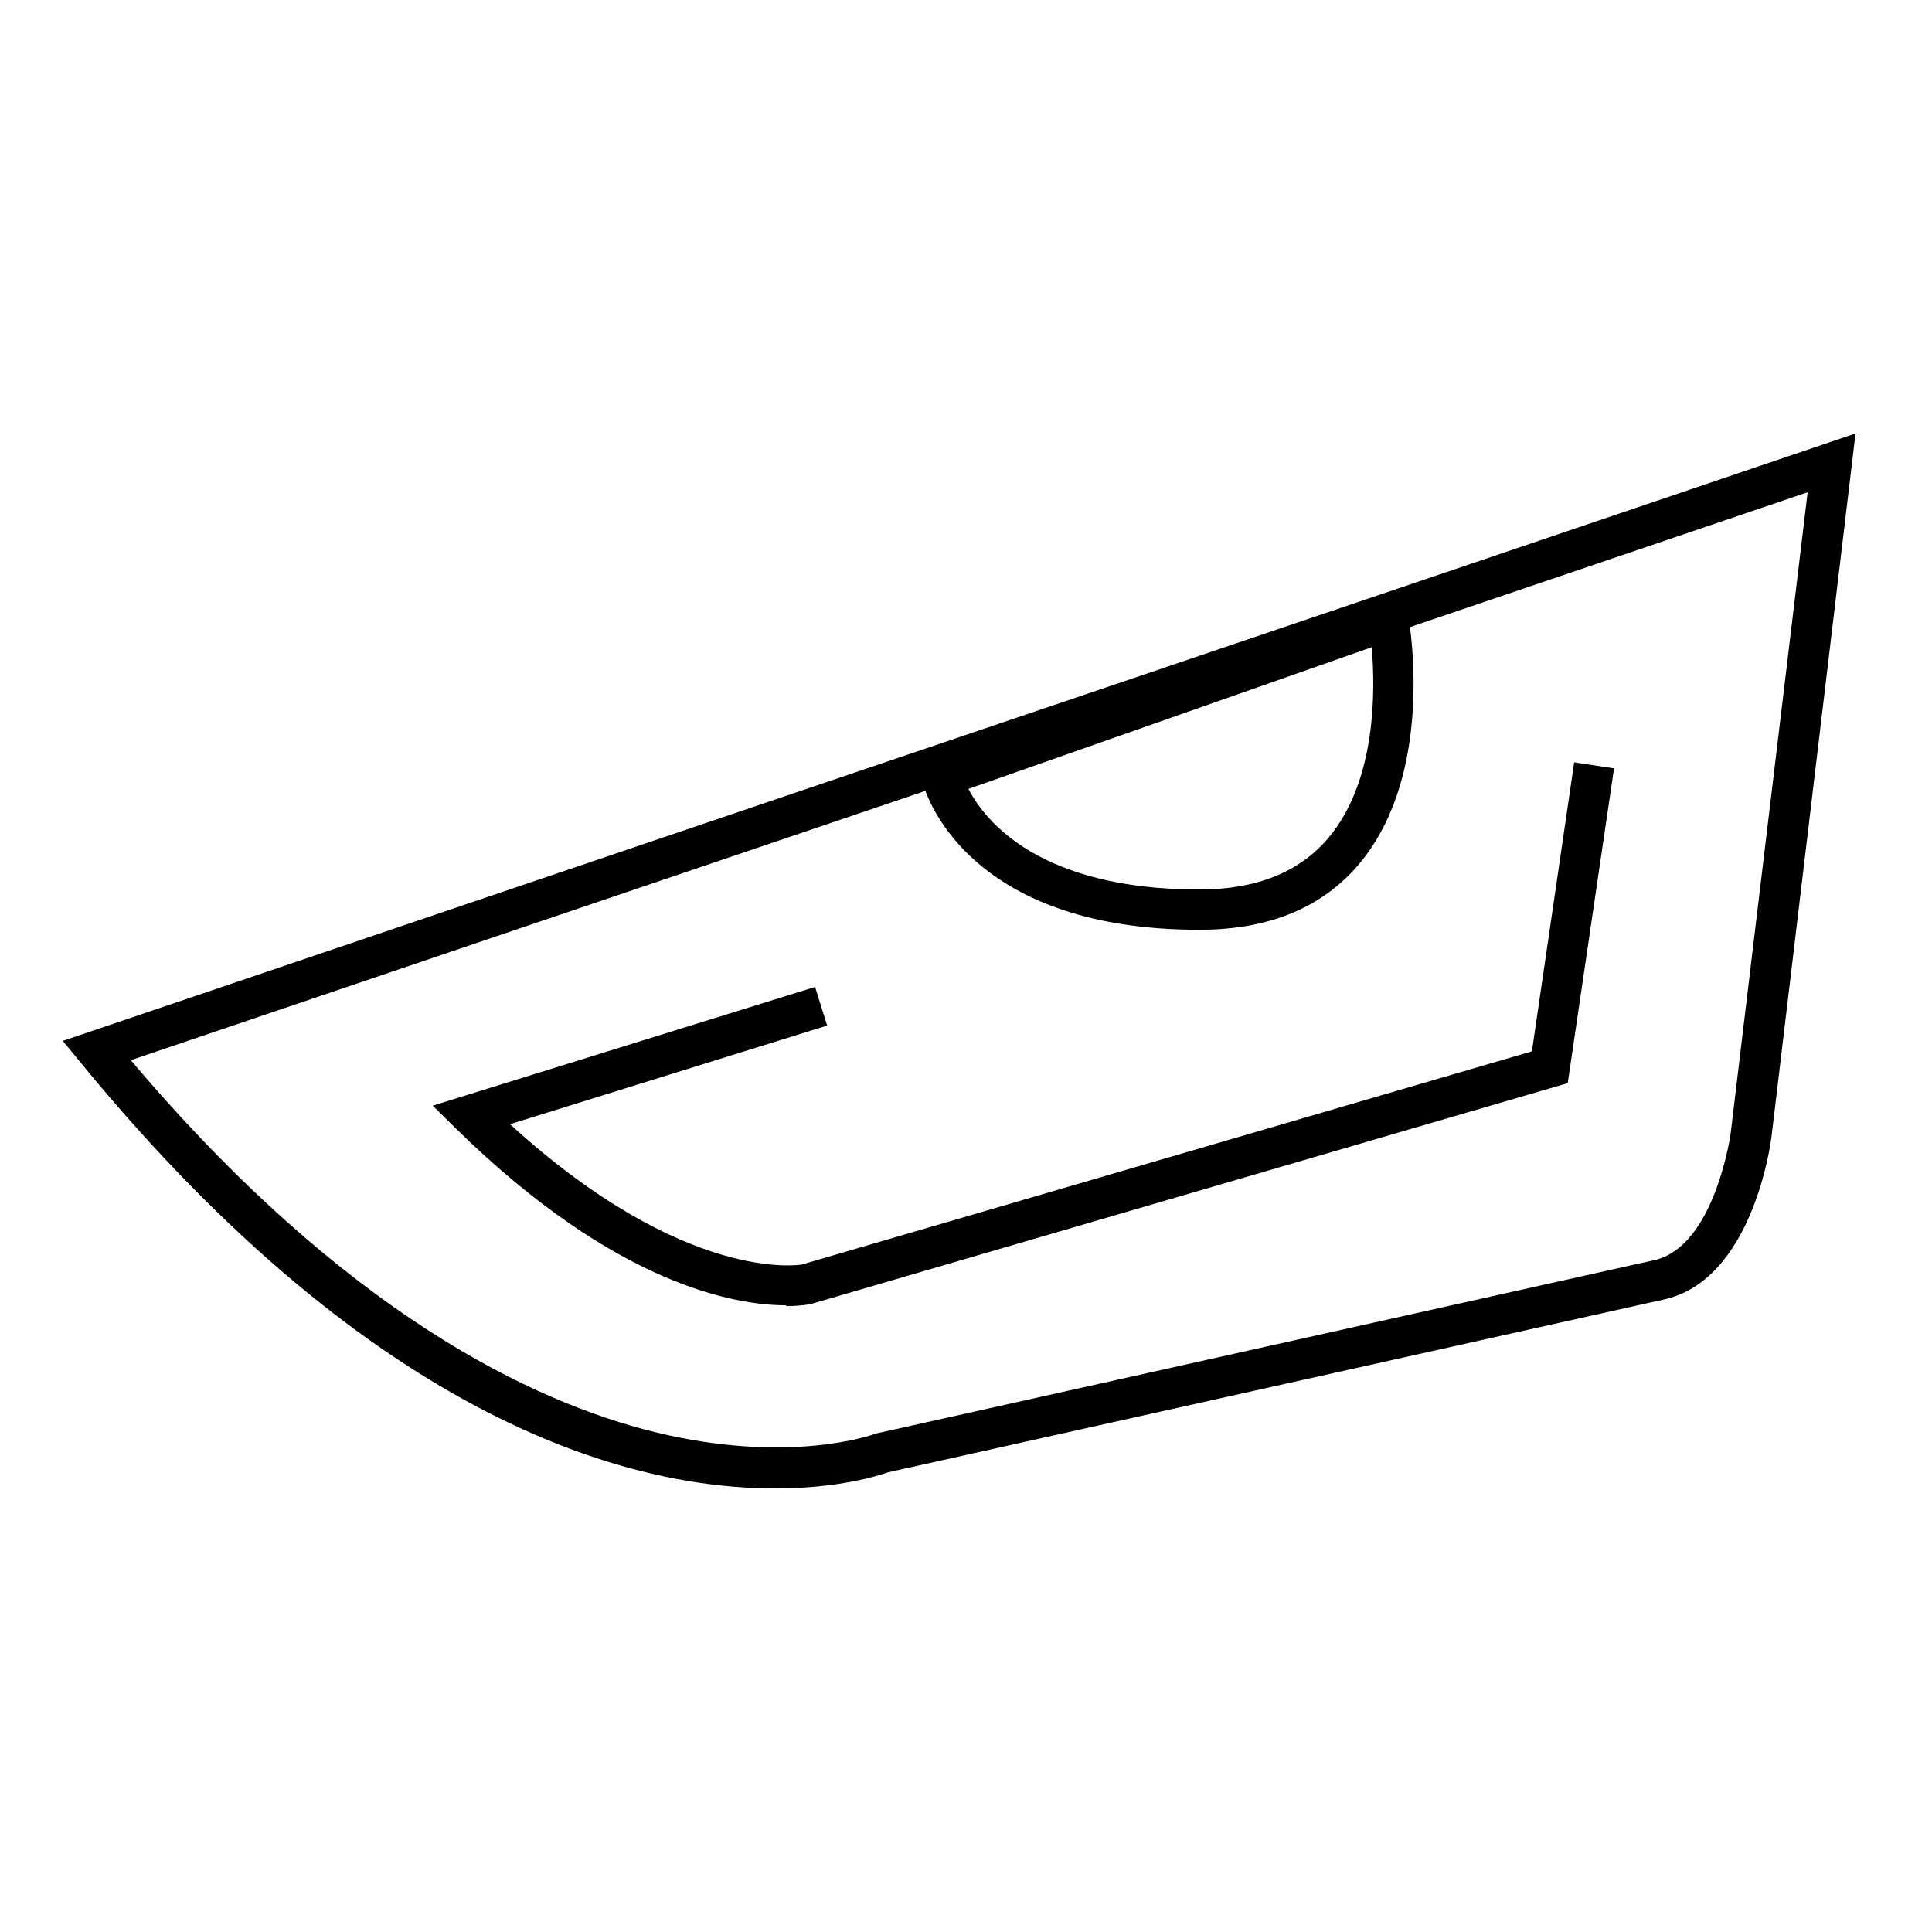<svg width="48" height="48" fill="none" xmlns="http://www.w3.org/2000/svg"><path fill="currentColor" d="M19.25 36.98c-3.48 0-9.83-1.54-17.23-10.56l-.46-.56L46.1 10.77l-2.09 17.49c-.02.15-.47 3.56-2.69 4.03l-19.26 4.29c-.23.08-1.22.4-2.8.4h-.01Zm-16-10.64c5.32 6.29 10 8.5 13.02 9.24 3.34.82 5.43.06 5.45.05l.07-.02 19.3-4.3c1.51-.32 1.91-3.14 1.91-3.17l1.91-15.91-9.88 3.35c.12.91.37 3.93-1.25 5.87-.92 1.1-2.25 1.65-3.98 1.65-5.11 0-6.5-2.63-6.81-3.45L3.25 26.34Zm20.81-6.74c.42.81 1.78 2.5 5.74 2.5 1.41 0 2.49-.43 3.21-1.29 1.19-1.42 1.16-3.67 1.07-4.73L24.06 19.6Zm-4.53 12.83c-1.23 0-4.21-.48-8.18-4.37l-.6-.59 9.5-2.95.3.96-7.88 2.45c4.36 3.98 7.21 3.49 7.24 3.49l18.15-5.3 1.05-7.18.99.15-1.15 7.82-18.81 5.49s-.25.05-.61.05v-.02Z"/></svg>